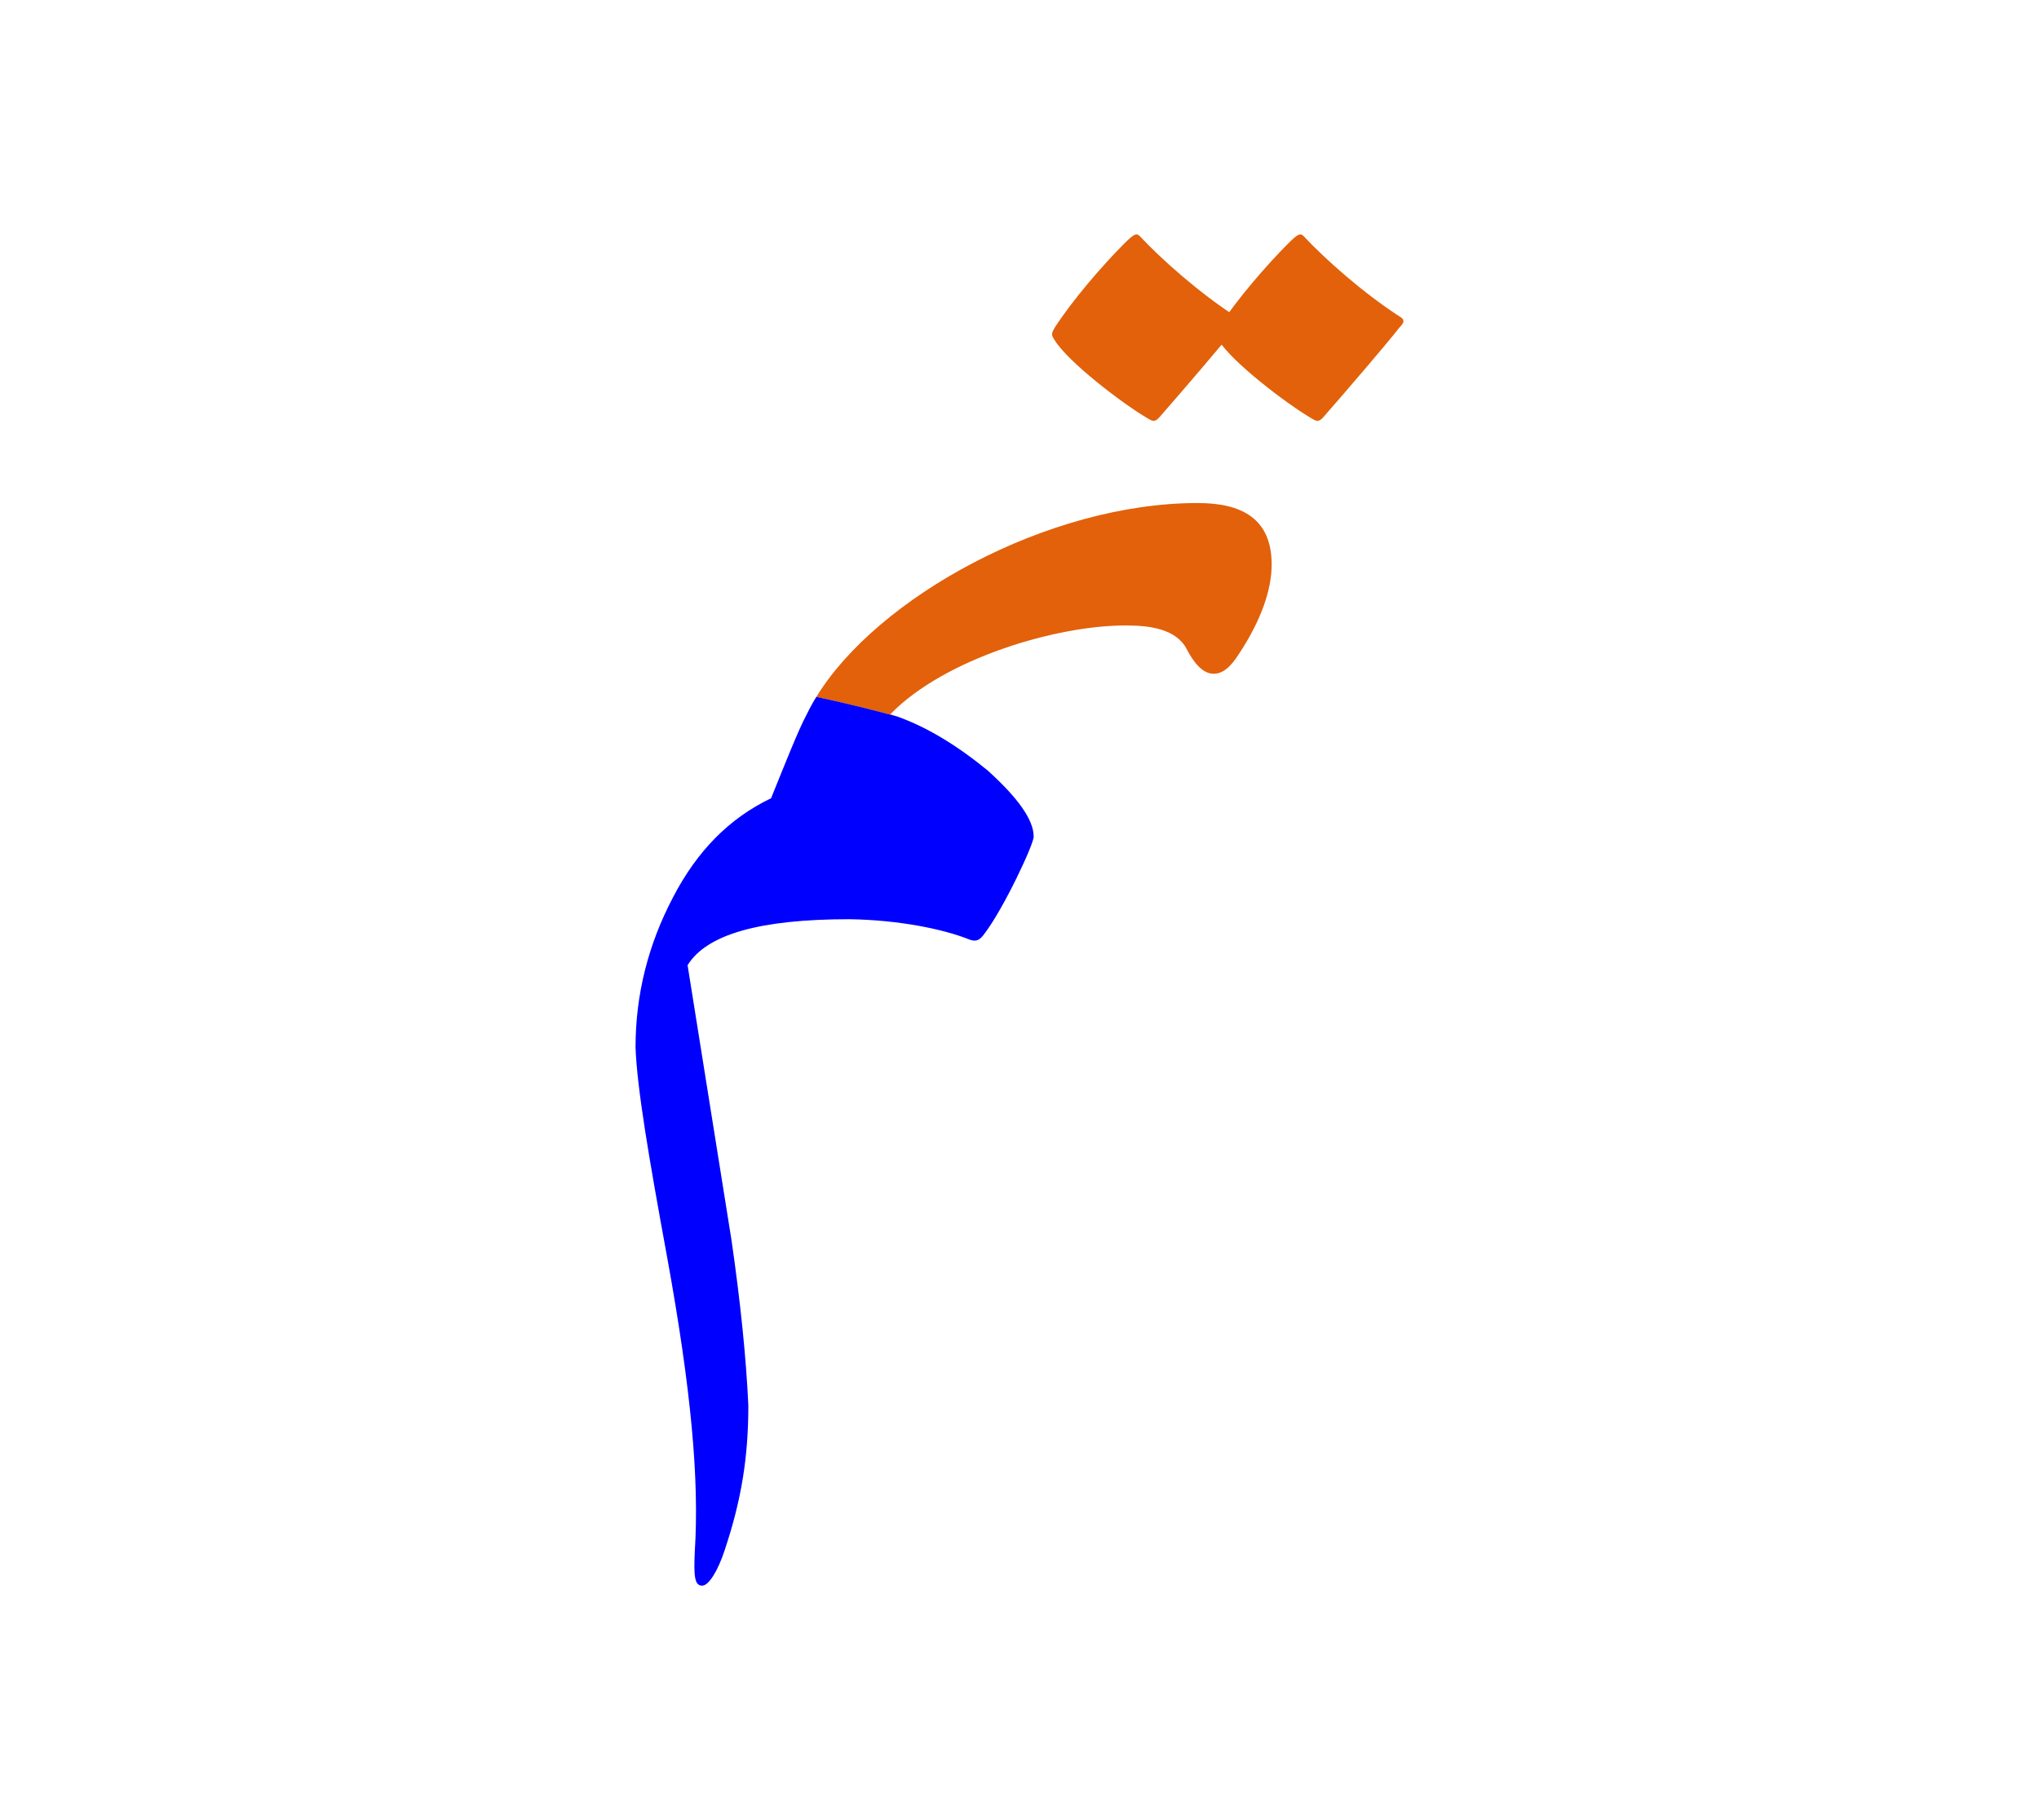 <svg id="vector" xmlns="http://www.w3.org/2000/svg" width="84" height="75" viewBox="0 0 84 75"><path fill="#e2610a" d="M36.964,29.527c-0.096,-0.034 -0.19,-0.066 -0.285,-0.096c2.225,-2.298 6.901,-3.688 9.766,-3.657c0.938,0 2.019,0.154 2.44,0.969c0.269,0.515 0.639,1.02 1.113,1.02c0.37,0 0.7,-0.268 1.061,-0.845c0.906,-1.381 1.329,-2.627 1.329,-3.657c0,-1.896 -1.236,-2.533 -3.049,-2.533c-6.184,0 -13.202,3.893 -15.71,7.99C34.787,28.965 35.908,29.241 36.964,29.527z" id="path_0"/><path fill="#0000FF" d="M31.765,32.893c-1.72,0.824 -3.049,2.173 -4.037,4.079c-1.03,1.957 -1.546,4.018 -1.546,6.19c0.063,1.689 0.546,4.522 1.298,8.622c1,5.501 1.329,9.178 1.144,12.135c-0.051,1.061 0,1.391 0.278,1.422c0.299,0.03 0.69,-0.67 0.938,-1.422c0.721,-2.143 0.989,-3.925 0.989,-6.006c-0.093,-2.019 -0.33,-4.285 -0.69,-6.788l-1.813,-11.353c0.783,-1.266 2.957,-1.895 6.665,-1.895c2.081,0.031 3.894,0.422 4.883,0.814c0.299,0.123 0.453,0.092 0.659,-0.186c0.813,-1.051 2.081,-3.771 2.05,-4.038c0,-0.67 -0.628,-1.576 -1.896,-2.72c-1.263,-1.033 -2.489,-1.781 -3.722,-2.222c-1.056,-0.286 -2.177,-0.563 -3.335,-0.81c-0.146,0.237 -0.276,0.476 -0.391,0.714C32.908,30.028 32.301,31.574 31.765,32.893z" id="path_1"/><path fill="#e2610a" d="M46.969,9.744c-0.145,-0.155 -0.236,-0.124 -0.659,0.298c-0.876,0.876 -2.132,2.328 -2.854,3.451c-0.154,0.268 -0.154,0.299 0,0.536c0.567,0.906 2.792,2.606 3.812,3.203c0.247,0.154 0.33,0.154 0.516,-0.062c0.813,-0.927 2.585,-2.987 3.121,-3.678c0.186,-0.186 0.236,-0.309 0.03,-0.433C49.4,12.072 47.813,10.65 46.969,9.744z" id="path_2"/><path fill="#e2610a" d="M53.719,9.744c-0.144,-0.155 -0.236,-0.124 -0.659,0.298c-0.875,0.876 -2.132,2.328 -2.854,3.451c-0.154,0.268 -0.154,0.299 0,0.536c0.567,0.906 2.792,2.606 3.812,3.203c0.247,0.154 0.33,0.154 0.516,-0.062c0.813,-0.927 2.585,-2.987 3.121,-3.678c0.186,-0.186 0.236,-0.309 0.03,-0.433C56.15,12.072 54.563,10.65 53.719,9.744z" id="path_3"/></svg>